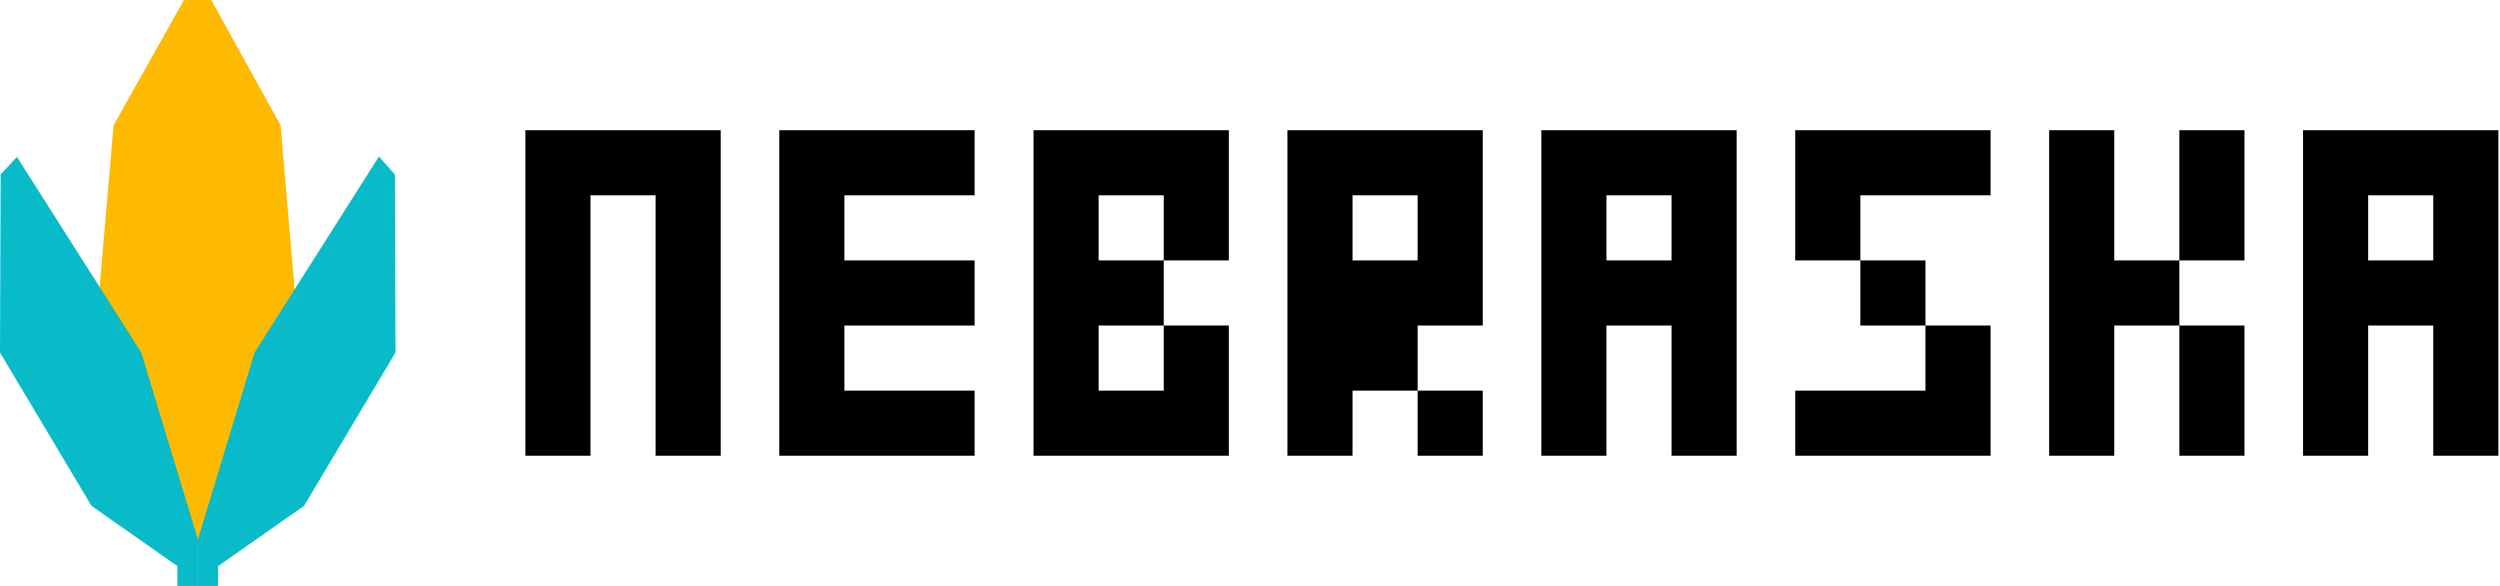 <?xml version="1.0" encoding="UTF-8" standalone="no"?>
<svg
   width="768"
   height="180"
   viewBox="0 0 768 180"
   fill="none"
   version="1.1"
   id="svg24"
>
  <path
     d="M211.4 140H201.4V130V120V110V100V90V80V70V60H191.4H181.4V70V80V90V100V110V120V130V140H171.4H161.4V130V120V110V100V90V80V70V60V50V40H171.4H181.4H191.4H201.4H211.4H221.4V50V60V70V80V90V100V110V120V130V140H211.4Z"
     fill="black"
     id="path2" />
  <path
     d="M289.4 140H279.4H269.4H259.4H249.4H239.4V130V120V110V100V90V80V70V60V50V40H249.4H259.4H269.4H279.4H289.4H299.4V50V60H289.4H279.4H269.4H259.4V70V80H269.4H279.4H289.4H299.4V90V100H289.4H279.4H269.4H259.4V110V120H269.4H279.4H289.4H299.4V130V140H289.4Z"
     fill="black"
     id="path4" />
  <path
     d="M367.5 140H357.5H347.5H337.5H327.5H317.5V130V120V110V100V90V80V70V60V50V40H327.5H337.5H347.5H357.5H367.5H377.5V50V60V70V80H367.5H357.5V70V60H347.5H337.5V70V80H347.5H357.5V90V100H347.5H337.5V110V120H347.5H357.5V110V100H367.5H377.5V110V120V130V140H367.5Z"
     fill="black"
     id="path6" />
  <path
     d="M405.5 140H395.5V130V120V110V100V90V80V70V60V50V40H405.5H415.5H425.5H435.5H445.5H455.5V50V60V70V80V90V100H445.5H435.5V110V120H425.5H415.5V130V140H405.5ZM425.5 80H435.5V70V60H425.5H415.5V70V80H425.5ZM445.5 140H435.5V130V120H445.5H455.5V130V140H445.5Z"
     fill="black"
     id="path8" />
  <path
     d="M523.5 140H513.5V130V120V110V100H503.5H493.5V110V120V130V140H483.5H473.5V130V120V110V100V90V80V70V60V50V40H483.5H493.5H503.5H513.5H523.5H533.5V50V60V70V80V90V100V110V120V130V140H523.5ZM503.5 80H513.5V70V60H503.5H493.5V70V80H503.5Z"
     fill="black"
     id="path10" />
  <path
     d="M571.5 80H561.5H551.5V70V60V50V40H561.5H571.5H581.5H591.5H601.5H611.5V50V60H601.5H591.5H581.5H571.5V70V80ZM601.5 140H591.5H581.5H571.5H561.5H551.5V130V120H561.5H571.5H581.5H591.5V110V100H601.5H611.5V110V120V130V140H601.5ZM591.5 100H581.5H571.5V90V80H581.5H591.5V90V100Z"
     fill="black"
     id="path12" />
  <path
     d="M639.5 140H629.5V130V120V110V100V90V80V70V60V50V40H639.5H649.5V50V60V70V80H659.5H669.5V90V100H659.5H649.5V110V120V130V140H639.5ZM669.5 80V70V60V50V40H679.5H689.5V50V60V70V80H679.5H669.5ZM679.5 140H669.5V130V120V110V100H679.5H689.5V110V120V130V140H679.5Z"
     fill="black"
     id="path14" />
  <path
     d="M757.5 140H747.5V130V120V110V100H737.5H727.5V110V120V130V140H717.5H707.5V130V120V110V100V90V80V70V60V50V40H717.5H727.5H737.5H747.5H757.5H767.5V50V60V70V80V90V100V110V120V130V140H757.5ZM737.5 80H747.5V70V60H737.5H727.5V70V80H737.5Z"
     fill="black"
     id="path16" />
  <path
     d="M64.9 0L86.2 38.5L94 129.9L60.7 165.7L27 129.9L34.9 38.5L56.5 0H64.9Z"
     fill="#FEBA00"
     id="path18" />
  <path
     d="M0.2 53.6L0 108.3L28.1 155.4L54.5 173.9V180H60.8V165.7L43.4 108.3L5.2 48.2L0.2 53.6Z"
     fill="#09BAC8"
     id="path20" />
  <path
     d="M121.3 53.6L121.5 108.3L93.4 155.4L67 173.9V180H60.8V165.7L78.2 108.3L116.4 48.1L121.3 53.6Z"
     fill="#09BAC8"
     id="path22" />
</svg>
